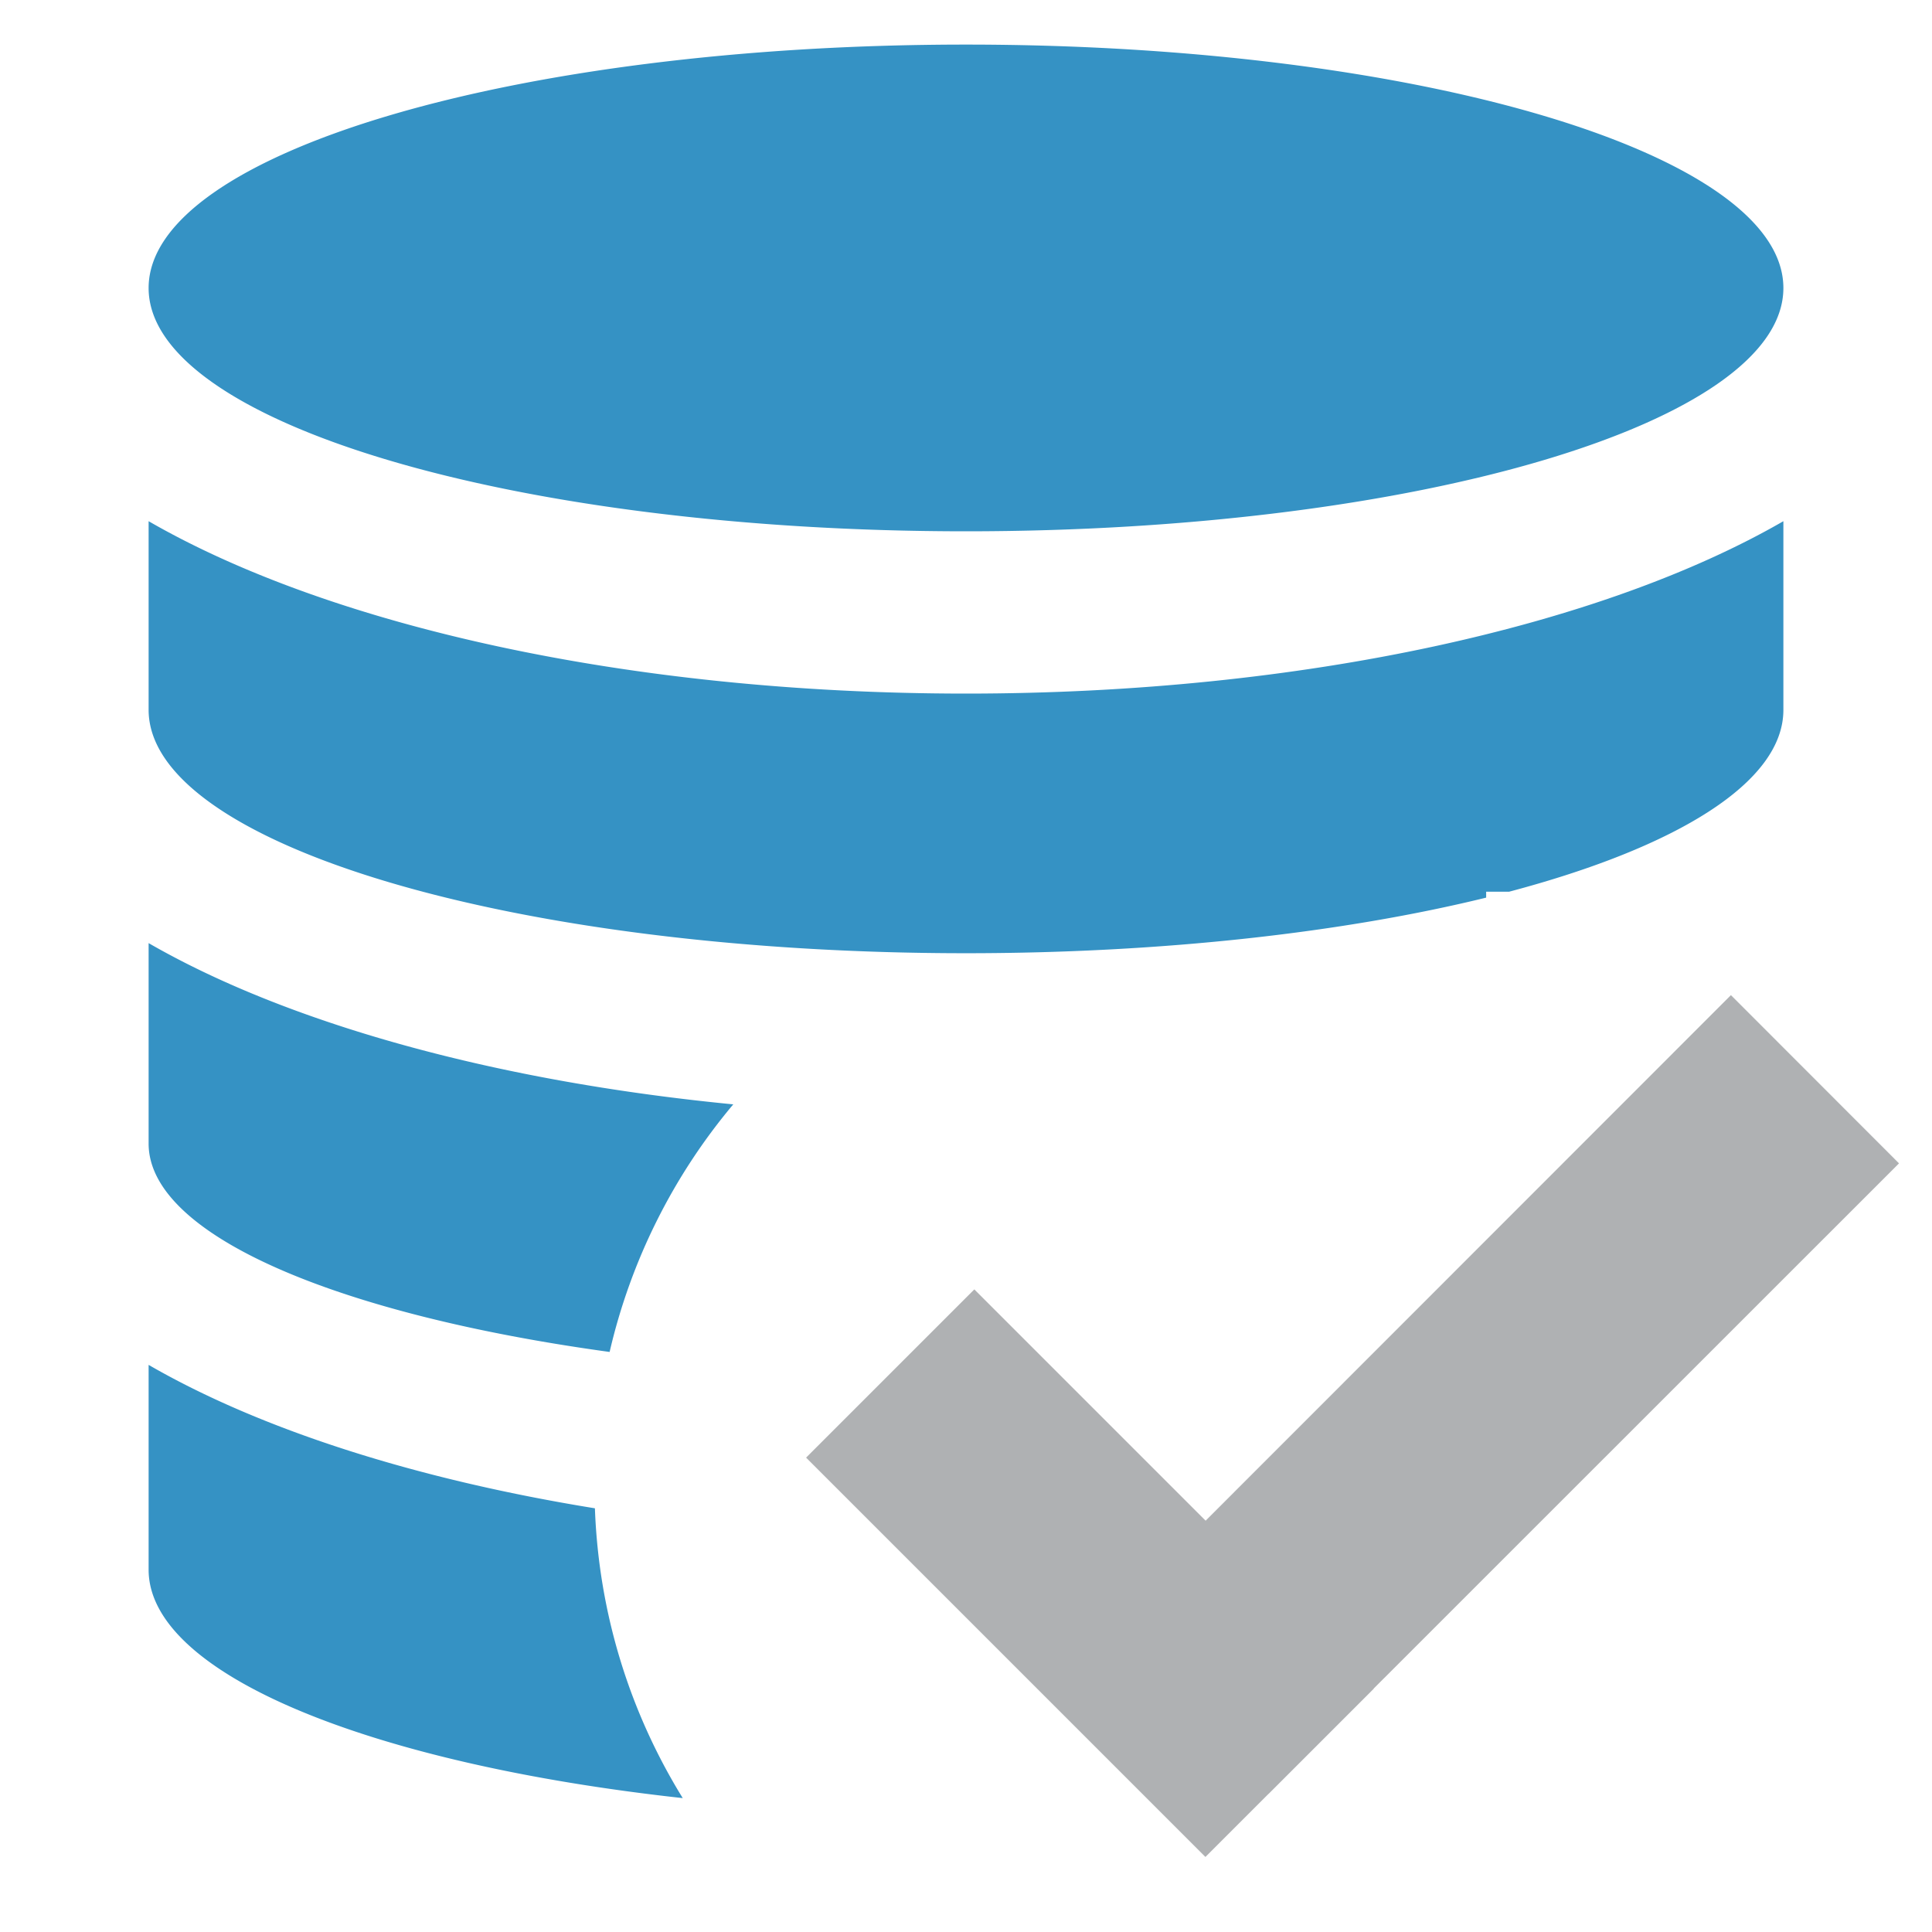 <svg xmlns="http://www.w3.org/2000/svg" width="13" height="13" viewBox="0 0 13 13"><g fill="none" fill-rule="evenodd"><path fill="#3592C4" d="M10 6.04c-.95.233-2.17.374-3.5.374-3.038 0-5.5-.733-5.5-1.638V3.507c1.217.702 3.226 1.16 5.5 1.16s4.283-.458 5.5-1.16v1.27c0 .486-.713.923-1.845 1.223H10v.04zm-9 .306c.928.535 2.318.928 3.934 1.085a3.987 3.987 0 0 0-.832 1.666C2.266 8.845 1 8.31 1 7.695v-1.35zm3.594 5.753C2.496 11.869 1 11.267 1 10.562V9.184c.744.43 1.786.768 3.003.965.026.714.239 1.38.591 1.95zM6.5 3.575c-3.038 0-5.5-.733-5.5-1.637C1 1.033 3.462.3 6.5.3s5.5.733 5.5 1.638c0 .904-2.462 1.637-5.5 1.637z"/><g fill="#AFB1B3"><path d="m11.647 6.696 1.131 1.132-4.243 4.242-1.13-1.13z"/><path d="m6.556 8.676 2.687 2.687-1.132 1.132-2.687-2.687z"/></g></g></svg>